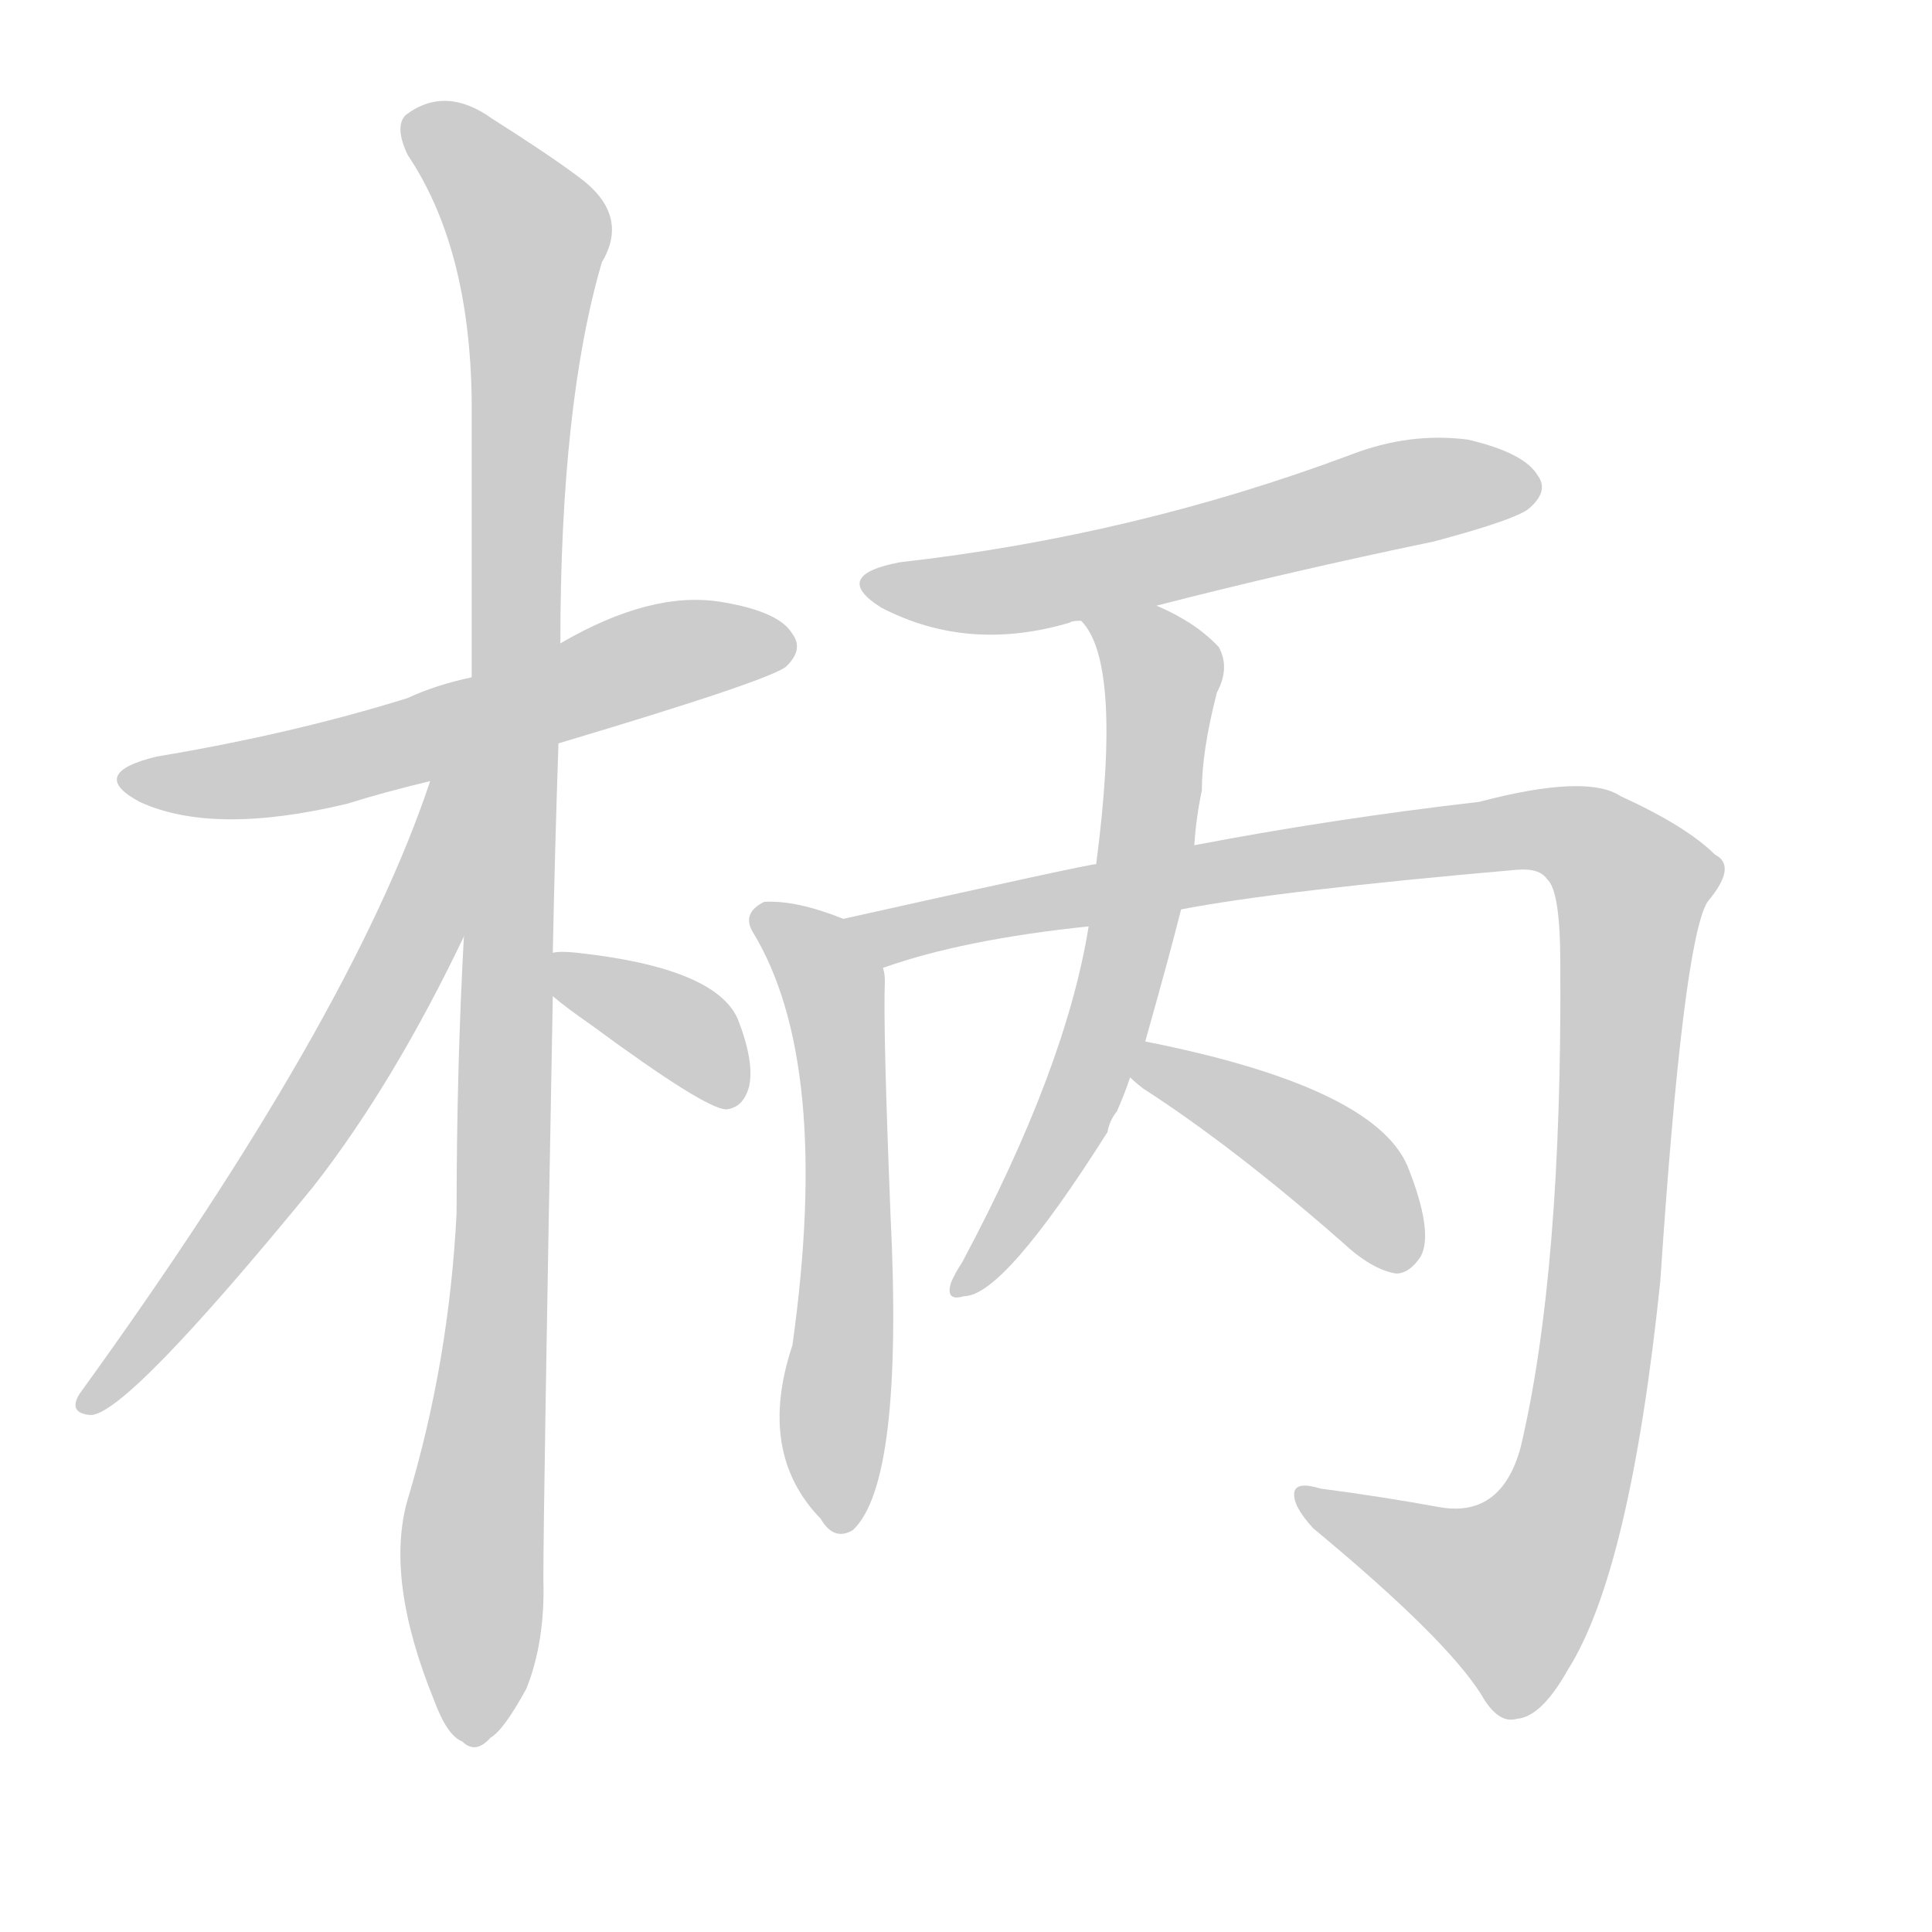 <!--
AnimCJK 2016-2018 Copyright Francois Mizessyn - https://github.com/parsimonhi/animCJK
Derived from:
    MakeMeAHanzi project - https://github.com/skishore/makemeahanzi
    Arphic PL KaitiM GB - https://apps.ubuntu.com/cat/applications/precise/fonts-arphic-gkai00mp/
    Arphic PL UKai - https://apps.ubuntu.com/cat/applications/fonts-arphic-ukai/
You can redistribute and/or modify this file under the terms of the Arphic Public License
as published by Arphic Technology Co., Ltd.
You should have received a copy of this license (the directory "APL") along with this file;
if not, see http://ftp.gnu.org/non-gnu/chinese-fonts-truetype/LICENSE.
-->
<svg id="z26564" class="acjk" version="1.1" viewBox="0 0 1024 1024" xmlns="http://www.w3.org/2000/svg" xmlns:xlink="http://www.w3.org/1999/xlink">
<style>
<![CDATA[
@keyframes z26564k {
	from {
		stroke:#ccc;
		stroke-dashoffset:3334;
	}
	1% {
		stroke:#c00;
		stroke-dashoffset:3334;
	}
	75% {
		stroke:#c00;
		stroke-dashoffset:0;
	}
	to {
		stroke:#000;
	}
}
#z26564 path[clip-path] {
	animation:z26564k 1s linear both;
	stroke-dasharray:3334;
	stroke-width:128;
	stroke-linecap:round;
	fill:none;
}
#z26564 path[clip-path="url(#z26564c1)"] {animation-delay:1s;}
#z26564 path[clip-path="url(#z26564c2)"] {animation-delay:2s;}
#z26564 path[clip-path="url(#z26564c3)"] {animation-delay:3s;}
#z26564 path[clip-path="url(#z26564c4)"] {animation-delay:4s;}
#z26564 path[clip-path="url(#z26564c5)"] {animation-delay:5s;}
#z26564 path[clip-path="url(#z26564c6)"] {animation-delay:6s;}
#z26564 path[clip-path="url(#z26564c7)"] {animation-delay:7s;}
#z26564 path[clip-path="url(#z26564c8)"] {animation-delay:8s;}
#z26564 path[clip-path="url(#z26564c9)"] {animation-delay:9s;}
#z26564 path {fill:#ccc;}
]]>
</style>
<path id="z26564d1" d="M296 394Q410 360 417 353Q426 344 420 336Q413 324 382 319Q345 313 297 341C266 353 266 353 250 359Q231 363 216 370Q155 389 83 401Q46 410 74 425Q113 443 184 426Q203 420 228 414C273 401 273 401 296 394 Z"/>
<path id="z26564d2" d="M293 505Q294 453 296 394C297 359 297 359 297 341Q297 214 319 139Q334 114 307 94Q291 82 261 63Q236 45 215 61Q209 67 216 82Q249 131 250 212Q250 284 250 359C247 449 247 449 246 494Q242 566 242 643Q238 722 216 795Q204 837 230 901Q237 920 245 923Q252 930 260 921Q267 917 279 895Q289 870 288 837Q288 797 293 528C293 513 293 513 293 505 Z"/>
<path id="z26564d3" d="M228 414Q186 540 42 739Q36 749 48 750Q67 750 166 629Q209 574 247 494C276 420 253 338 228 413C228 414 228 414 228 414 Z"/>
<path id="z26564d4" d="M293 528Q300 534 313 543Q374 588 385 588Q394 587 397 576Q400 563 391 540Q379 513 306 505Q297 504 293 505C285 505 287 523 293 528 Z"/>
<path id="z26564d5" d="M613 321Q683 303 760 287Q805 275 811 269Q821 260 815 252Q808 240 778 233Q747 229 716 241Q601 284 477 298Q440 305 467 322Q513 346 567 330Q568 329 573 329C600 324 600 324 613 321 Z"/>
<path id="z26564d6" d="M447 487Q422 477 405 478Q393 484 399 494Q441 563 420 713Q401 770 435 805Q442 817 452 811Q479 786 472 644Q468 544 469 520Q469 516 468 513C466 502 457 491 447 487 Z"/>
<path id="z26564d7" d="M626 482Q678 472 804 461Q816 460 820 466Q827 472 827 511Q828 674 806 767Q796 804 764 799Q731 793 700 789Q687 785 686 791Q685 798 696 810Q766 868 785 898Q794 914 804 911Q817 910 831 885Q864 833 880 679Q892 499 905 478Q921 459 909 453Q894 438 859 422Q841 410 784 425Q706 434 633 448C598 455 598 455 581 458Q577 458 447 487C436 489 458 517 468 513Q510 498 577 491C610 485 610 485 626 482 Z"/>
<path id="z26564d8" d="M607 552Q620 506 626 482C631 459 631 459 633 448Q634 433 637 419Q637 398 645 367Q652 354 646 343Q634 330 613 321C600 316 565 318 573 329Q595 351 581 458C578 480 578 480 577 491Q565 566 510 669Q506 675 504 680Q501 690 511 687Q532 687 587 600Q588 594 592 589Q596 580 599 571C604 558 604 558 607 552 Z"/>
<path id="z26564d9" d="M599 571Q602 574 606 577Q654 608 711 658Q727 673 740 675Q747 675 753 666Q760 653 746 618Q728 576 607 552C600 551 594 567 599 571 Z"/>
<defs>
	<clipPath id="z26564c1"><use xlink:href="#z26564d1"/></clipPath>
	<clipPath id="z26564c2"><use xlink:href="#z26564d2"/></clipPath>
	<clipPath id="z26564c3"><use xlink:href="#z26564d3"/></clipPath>
	<clipPath id="z26564c4"><use xlink:href="#z26564d4"/></clipPath>
	<clipPath id="z26564c5"><use xlink:href="#z26564d5"/></clipPath>
	<clipPath id="z26564c6"><use xlink:href="#z26564d6"/></clipPath>
	<clipPath id="z26564c7"><use xlink:href="#z26564d7"/></clipPath>
	<clipPath id="z26564c8"><use xlink:href="#z26564d8"/></clipPath>
	<clipPath id="z26564c9"><use xlink:href="#z26564d9"/></clipPath>
</defs>
<path pathLength="3333" clip-path="url(#z26564c1)" d="M69 412L165 407L416 338"/>
<path pathLength="3333" clip-path="url(#z26564c2)" d="M218 64L284 137L258 920"/>
<path pathLength="3333" clip-path="url(#z26564c3)" d="M242 416L178 573L47 741"/>
<path pathLength="3333" clip-path="url(#z26564c4)" d="M300 511L391 579"/>
<path pathLength="3333" clip-path="url(#z26564c5)" d="M465 310L813 259"/>
<path pathLength="3333" clip-path="url(#z26564c6)" d="M405 487L444 541L447 807"/>
<path pathLength="3333" clip-path="url(#z26564c7)" d="M456 491L807 440L863 463L846 714L814 832L791 858L693 795"/>
<path pathLength="3333" clip-path="url(#z26564c8)" d="M584 333L617 364L602 483L576 575L511 682"/>
<path pathLength="3333" clip-path="url(#z26564c9)" d="M604 567L703 613L750 666"/>
</svg>